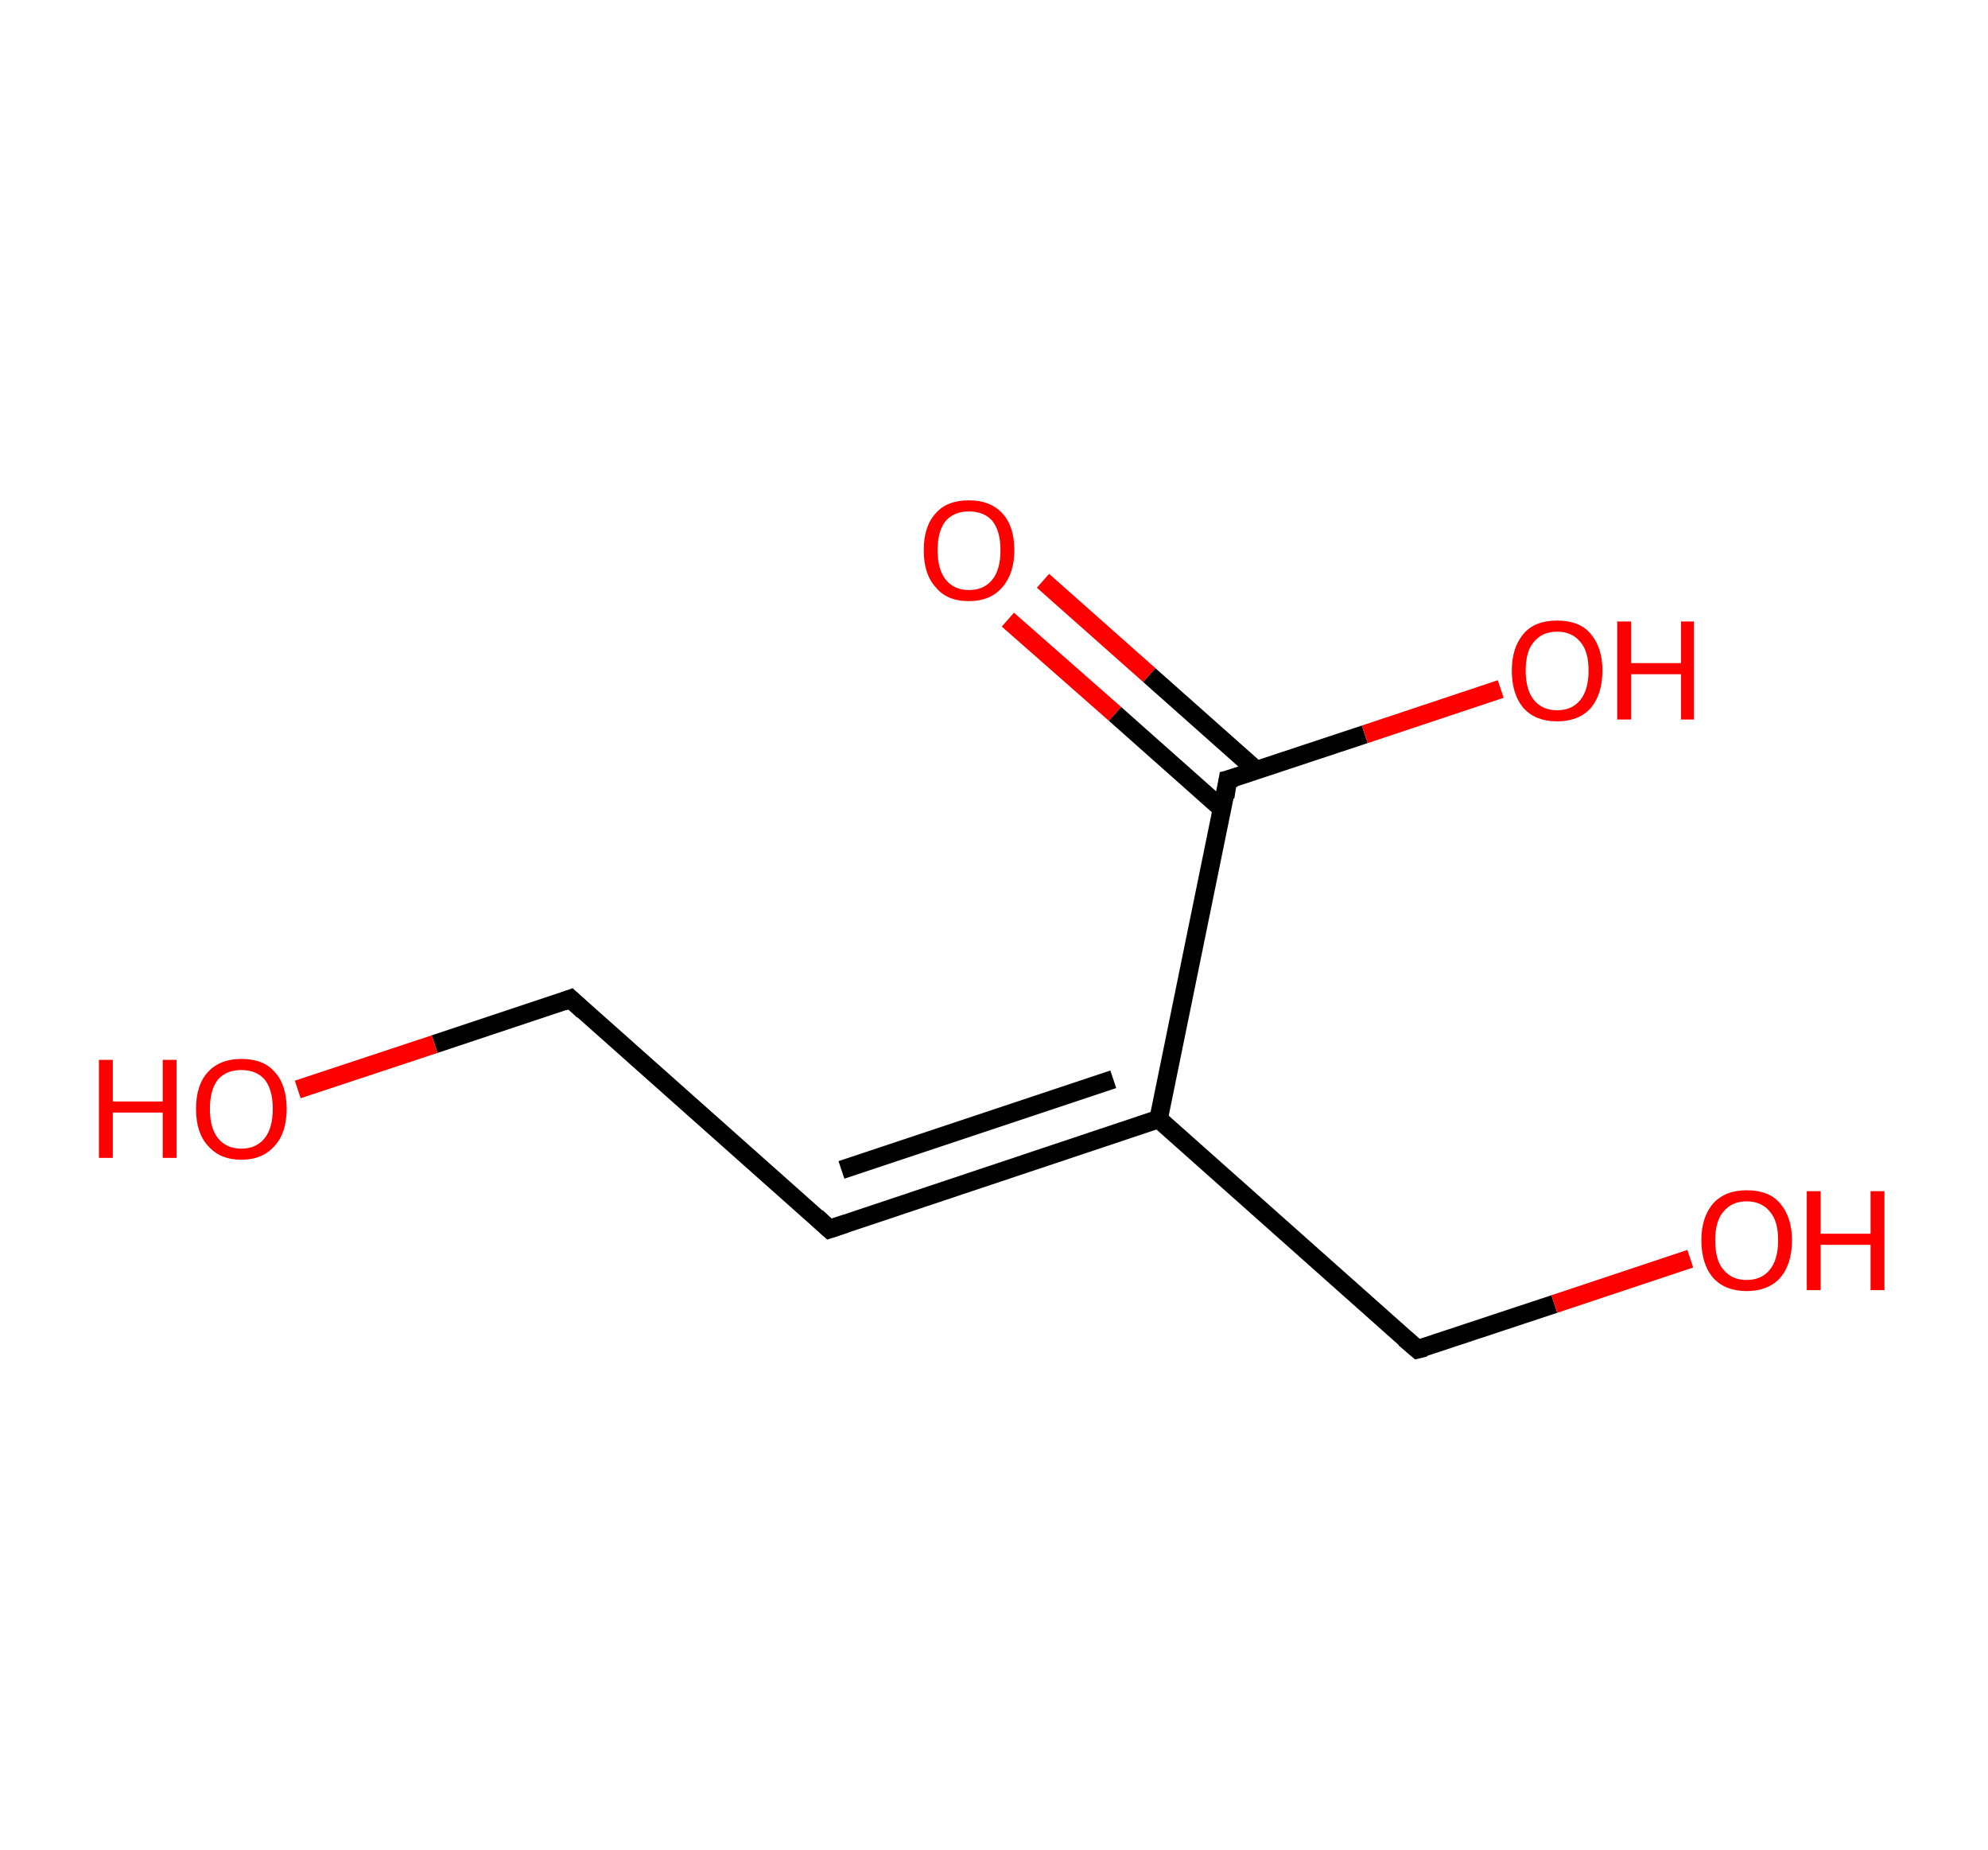 <?xml version='1.0' encoding='ASCII' standalone='yes'?>
<svg xmlns="http://www.w3.org/2000/svg" xmlns:rdkit="http://www.rdkit.org/xml" xmlns:xlink="http://www.w3.org/1999/xlink" version="1.1" baseProfile="full" xml:space="preserve" width="215px" height="200px" viewBox="0 0 215 200">
<!-- END OF HEADER -->
<rect style="opacity:1.0;fill:#FFFFFF;stroke:none" width="215.0" height="200.0" x="0.0" y="0.0"> </rect>
<path class="bond-0 atom-0 atom-1" d="M 112.8,62.8 L 124.3,73.0" style="fill:none;fill-rule:evenodd;stroke:#FF0000;stroke-width:2.0px;stroke-linecap:butt;stroke-linejoin:miter;stroke-opacity:1"/>
<path class="bond-0 atom-0 atom-1" d="M 124.3,73.0 L 135.9,83.3" style="fill:none;fill-rule:evenodd;stroke:#000000;stroke-width:2.0px;stroke-linecap:butt;stroke-linejoin:miter;stroke-opacity:1"/>
<path class="bond-0 atom-0 atom-1" d="M 109.0,67.0 L 120.6,77.2" style="fill:none;fill-rule:evenodd;stroke:#FF0000;stroke-width:2.0px;stroke-linecap:butt;stroke-linejoin:miter;stroke-opacity:1"/>
<path class="bond-0 atom-0 atom-1" d="M 120.6,77.2 L 132.2,87.5" style="fill:none;fill-rule:evenodd;stroke:#000000;stroke-width:2.0px;stroke-linecap:butt;stroke-linejoin:miter;stroke-opacity:1"/>
<path class="bond-1 atom-1 atom-2" d="M 132.8,84.3 L 147.6,79.4" style="fill:none;fill-rule:evenodd;stroke:#000000;stroke-width:2.0px;stroke-linecap:butt;stroke-linejoin:miter;stroke-opacity:1"/>
<path class="bond-1 atom-1 atom-2" d="M 147.6,79.4 L 162.3,74.5" style="fill:none;fill-rule:evenodd;stroke:#FF0000;stroke-width:2.0px;stroke-linecap:butt;stroke-linejoin:miter;stroke-opacity:1"/>
<path class="bond-2 atom-1 atom-3" d="M 132.8,84.3 L 125.3,121.0" style="fill:none;fill-rule:evenodd;stroke:#000000;stroke-width:2.0px;stroke-linecap:butt;stroke-linejoin:miter;stroke-opacity:1"/>
<path class="bond-3 atom-3 atom-4" d="M 125.3,121.0 L 89.7,132.9" style="fill:none;fill-rule:evenodd;stroke:#000000;stroke-width:2.0px;stroke-linecap:butt;stroke-linejoin:miter;stroke-opacity:1"/>
<path class="bond-3 atom-3 atom-4" d="M 120.4,116.7 L 91.0,126.5" style="fill:none;fill-rule:evenodd;stroke:#000000;stroke-width:2.0px;stroke-linecap:butt;stroke-linejoin:miter;stroke-opacity:1"/>
<path class="bond-4 atom-4 atom-5" d="M 89.7,132.9 L 61.7,108.0" style="fill:none;fill-rule:evenodd;stroke:#000000;stroke-width:2.0px;stroke-linecap:butt;stroke-linejoin:miter;stroke-opacity:1"/>
<path class="bond-5 atom-5 atom-6" d="M 61.7,108.0 L 47.0,112.9" style="fill:none;fill-rule:evenodd;stroke:#000000;stroke-width:2.0px;stroke-linecap:butt;stroke-linejoin:miter;stroke-opacity:1"/>
<path class="bond-5 atom-5 atom-6" d="M 47.0,112.9 L 32.2,117.8" style="fill:none;fill-rule:evenodd;stroke:#FF0000;stroke-width:2.0px;stroke-linecap:butt;stroke-linejoin:miter;stroke-opacity:1"/>
<path class="bond-6 atom-3 atom-7" d="M 125.3,121.0 L 153.3,145.9" style="fill:none;fill-rule:evenodd;stroke:#000000;stroke-width:2.0px;stroke-linecap:butt;stroke-linejoin:miter;stroke-opacity:1"/>
<path class="bond-7 atom-7 atom-8" d="M 153.3,145.9 L 168.1,141.0" style="fill:none;fill-rule:evenodd;stroke:#000000;stroke-width:2.0px;stroke-linecap:butt;stroke-linejoin:miter;stroke-opacity:1"/>
<path class="bond-7 atom-7 atom-8" d="M 168.1,141.0 L 182.8,136.1" style="fill:none;fill-rule:evenodd;stroke:#FF0000;stroke-width:2.0px;stroke-linecap:butt;stroke-linejoin:miter;stroke-opacity:1"/>
<path d="M 133.6,84.1 L 132.8,84.3 L 132.5,86.2" style="fill:none;stroke:#000000;stroke-width:2.0px;stroke-linecap:butt;stroke-linejoin:miter;stroke-opacity:1;"/>
<path d="M 91.5,132.3 L 89.7,132.9 L 88.3,131.6" style="fill:none;stroke:#000000;stroke-width:2.0px;stroke-linecap:butt;stroke-linejoin:miter;stroke-opacity:1;"/>
<path d="M 63.1,109.3 L 61.7,108.0 L 60.9,108.3" style="fill:none;stroke:#000000;stroke-width:2.0px;stroke-linecap:butt;stroke-linejoin:miter;stroke-opacity:1;"/>
<path d="M 151.9,144.7 L 153.3,145.9 L 154.1,145.7" style="fill:none;stroke:#000000;stroke-width:2.0px;stroke-linecap:butt;stroke-linejoin:miter;stroke-opacity:1;"/>
<path class="atom-0" d="M 99.9 59.5 Q 99.9 56.9, 101.2 55.5 Q 102.4 54.1, 104.8 54.1 Q 107.1 54.1, 108.4 55.5 Q 109.7 56.9, 109.7 59.5 Q 109.7 62.0, 108.4 63.5 Q 107.1 65.0, 104.8 65.0 Q 102.4 65.0, 101.2 63.5 Q 99.9 62.1, 99.9 59.5 M 104.8 63.8 Q 106.4 63.8, 107.3 62.7 Q 108.2 61.6, 108.2 59.5 Q 108.2 57.4, 107.3 56.3 Q 106.4 55.3, 104.8 55.3 Q 103.2 55.3, 102.3 56.3 Q 101.4 57.4, 101.4 59.5 Q 101.4 61.6, 102.3 62.7 Q 103.2 63.8, 104.8 63.8 " fill="#FF0000"/>
<path class="atom-2" d="M 163.5 72.5 Q 163.5 70.0, 164.8 68.5 Q 166.0 67.1, 168.4 67.1 Q 170.8 67.1, 172.0 68.5 Q 173.3 70.0, 173.3 72.5 Q 173.3 75.1, 172.0 76.6 Q 170.7 78.0, 168.4 78.0 Q 166.1 78.0, 164.8 76.6 Q 163.5 75.1, 163.5 72.5 M 168.4 76.8 Q 170.0 76.8, 170.9 75.7 Q 171.8 74.6, 171.8 72.5 Q 171.8 70.4, 170.9 69.4 Q 170.0 68.3, 168.4 68.3 Q 166.8 68.3, 165.9 69.4 Q 165.0 70.4, 165.0 72.5 Q 165.0 74.6, 165.9 75.7 Q 166.8 76.8, 168.4 76.8 " fill="#FF0000"/>
<path class="atom-2" d="M 174.9 67.2 L 176.4 67.2 L 176.4 71.7 L 181.8 71.7 L 181.8 67.2 L 183.2 67.2 L 183.2 77.8 L 181.8 77.8 L 181.8 72.9 L 176.4 72.9 L 176.4 77.8 L 174.9 77.8 L 174.9 67.2 " fill="#FF0000"/>
<path class="atom-6" d="M 10.7 114.6 L 12.2 114.6 L 12.2 119.1 L 17.6 119.1 L 17.6 114.6 L 19.1 114.6 L 19.1 125.2 L 17.6 125.2 L 17.6 120.3 L 12.2 120.3 L 12.2 125.2 L 10.7 125.2 L 10.7 114.6 " fill="#FF0000"/>
<path class="atom-6" d="M 21.2 119.9 Q 21.2 117.3, 22.5 115.9 Q 23.8 114.5, 26.1 114.5 Q 28.5 114.5, 29.7 115.9 Q 31.0 117.3, 31.0 119.9 Q 31.0 122.5, 29.7 123.9 Q 28.4 125.4, 26.1 125.4 Q 23.8 125.4, 22.5 123.9 Q 21.2 122.5, 21.2 119.9 M 26.1 124.2 Q 27.7 124.2, 28.6 123.1 Q 29.5 122.0, 29.5 119.9 Q 29.5 117.8, 28.6 116.7 Q 27.7 115.7, 26.1 115.7 Q 24.5 115.7, 23.6 116.7 Q 22.7 117.8, 22.7 119.9 Q 22.7 122.0, 23.6 123.1 Q 24.5 124.2, 26.1 124.2 " fill="#FF0000"/>
<path class="atom-8" d="M 184.0 134.1 Q 184.0 131.6, 185.3 130.1 Q 186.6 128.7, 188.9 128.7 Q 191.3 128.7, 192.5 130.1 Q 193.8 131.6, 193.8 134.1 Q 193.8 136.7, 192.5 138.2 Q 191.2 139.6, 188.9 139.6 Q 186.6 139.6, 185.3 138.2 Q 184.0 136.7, 184.0 134.1 M 188.9 138.4 Q 190.5 138.4, 191.4 137.3 Q 192.3 136.2, 192.3 134.1 Q 192.3 132.0, 191.4 131.0 Q 190.5 129.9, 188.9 129.9 Q 187.3 129.9, 186.4 131.0 Q 185.5 132.0, 185.5 134.1 Q 185.5 136.3, 186.4 137.3 Q 187.3 138.4, 188.9 138.4 " fill="#FF0000"/>
<path class="atom-8" d="M 195.4 128.8 L 196.9 128.8 L 196.9 133.4 L 202.3 133.4 L 202.3 128.8 L 203.8 128.8 L 203.8 139.5 L 202.3 139.5 L 202.3 134.6 L 196.9 134.6 L 196.9 139.5 L 195.4 139.5 L 195.4 128.8 " fill="#FF0000"/>
</svg>
